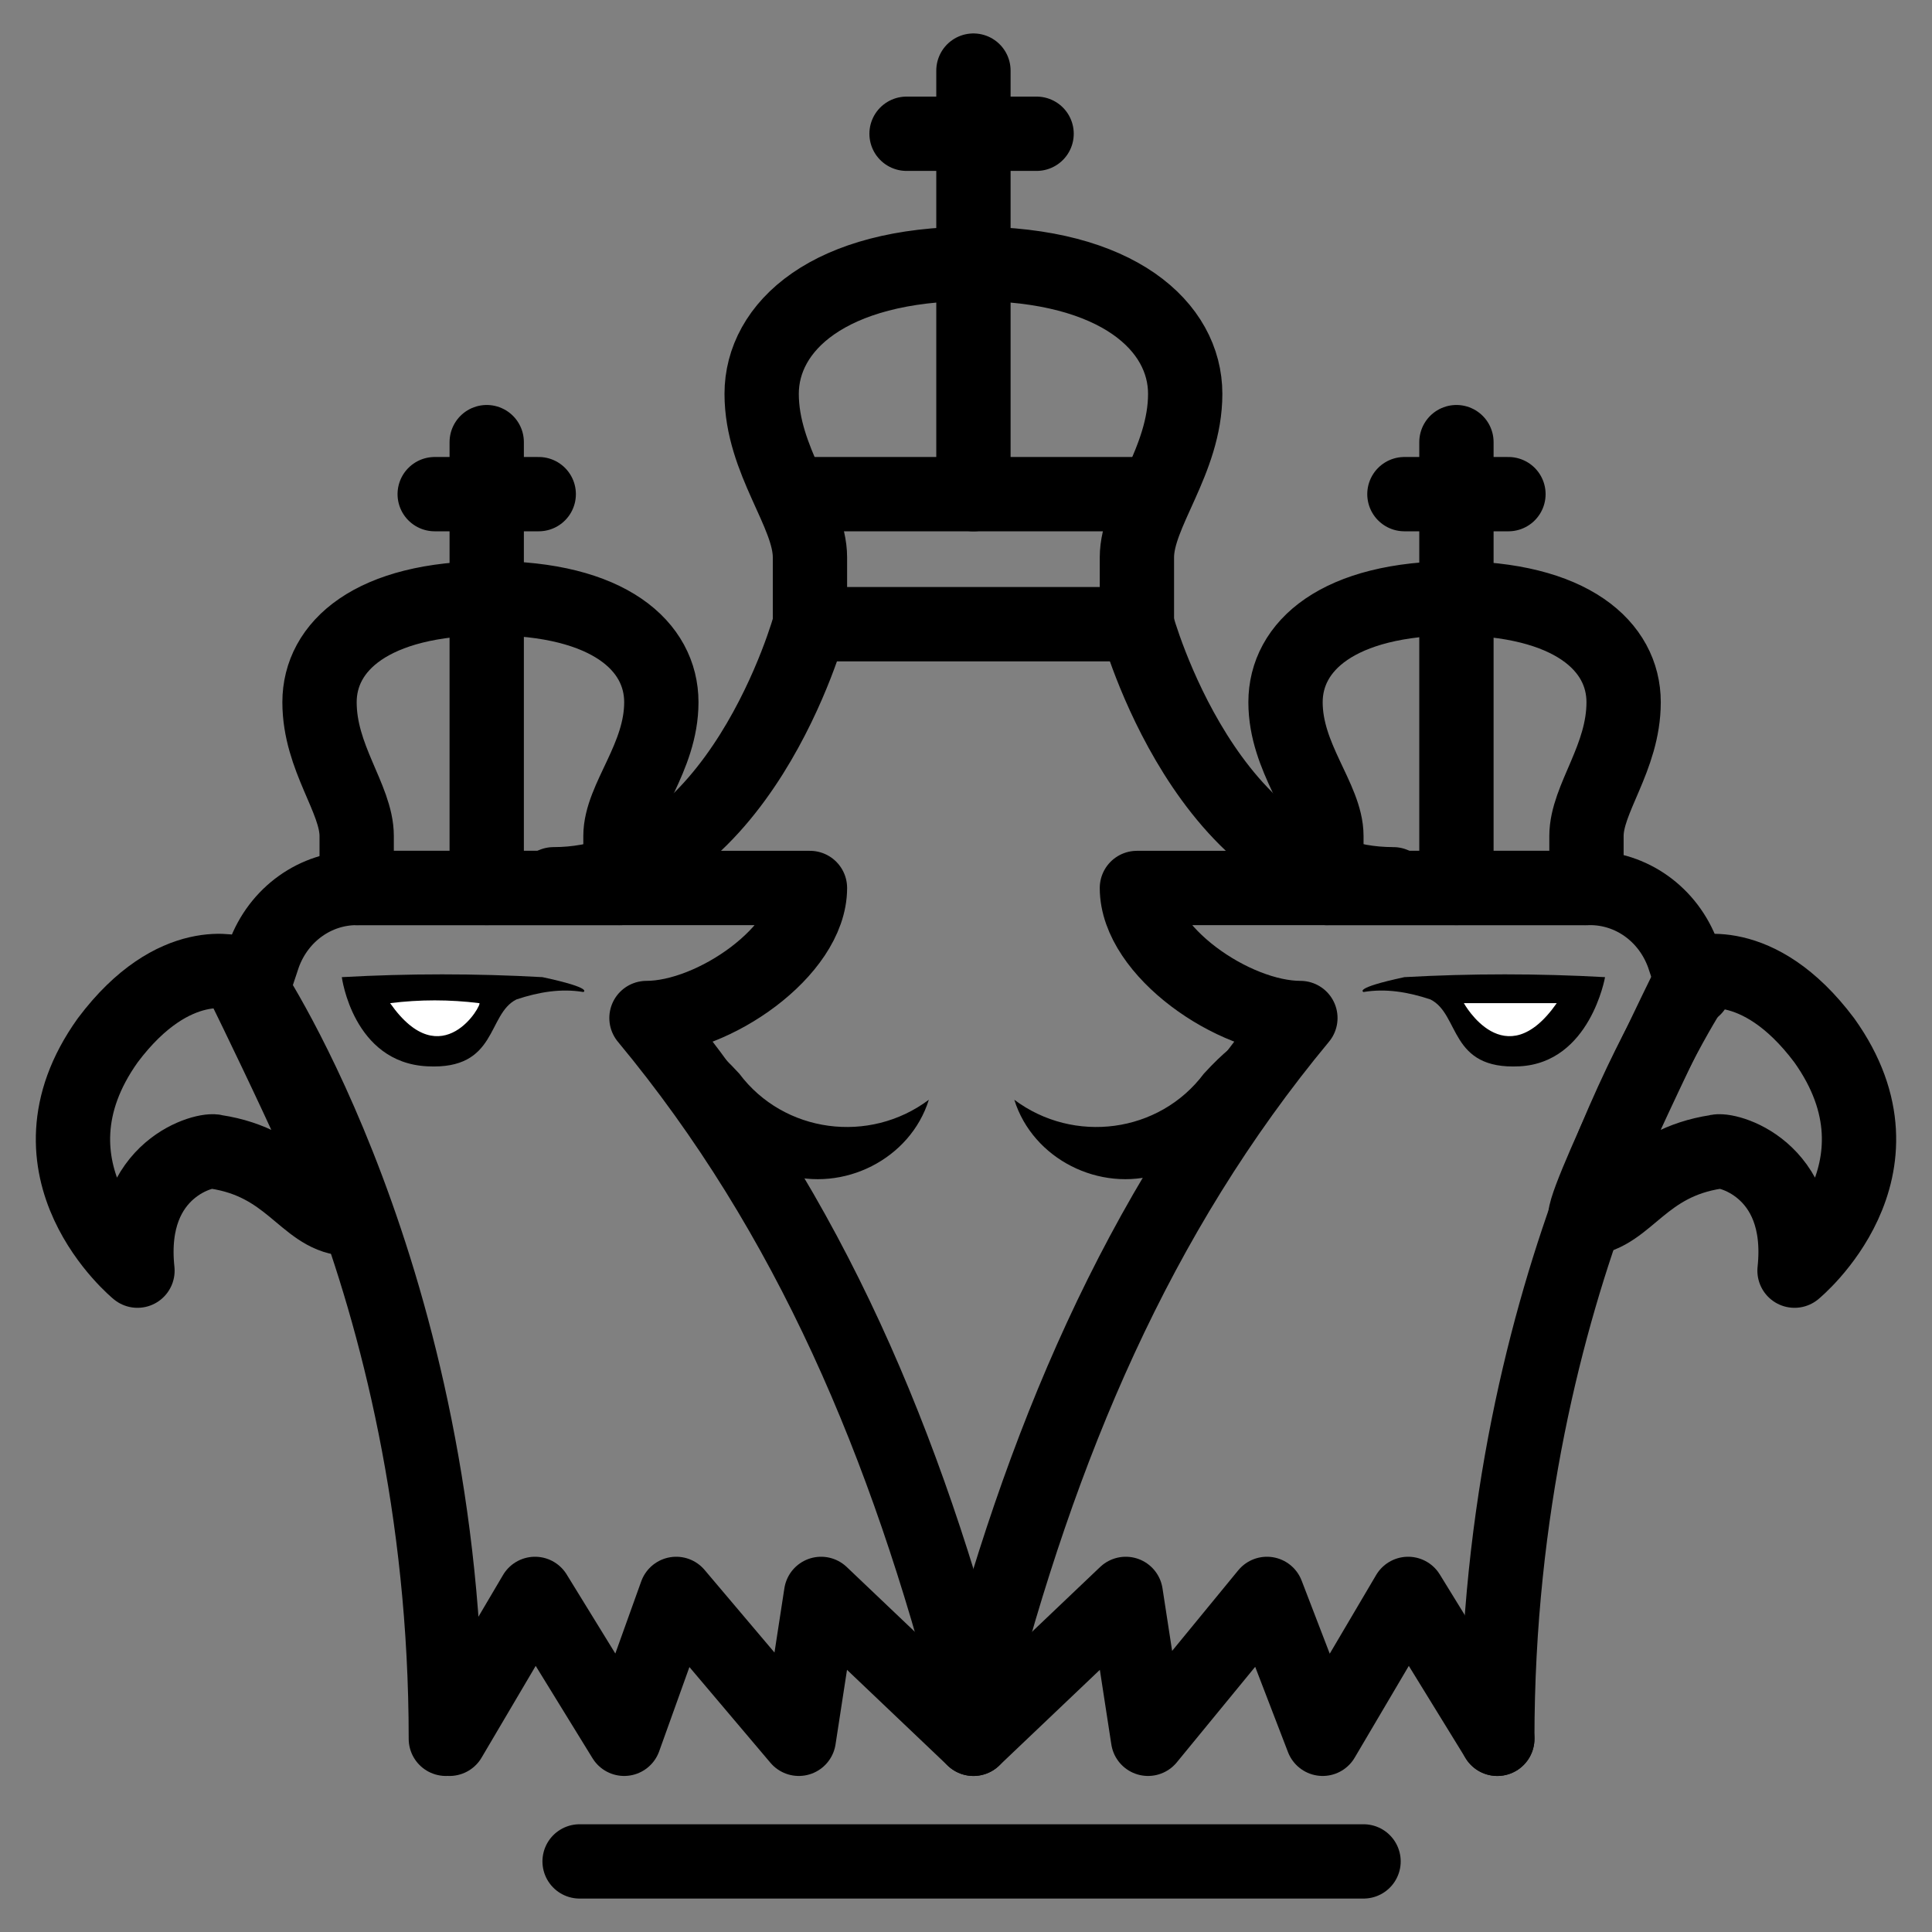 <?xml version="1.0" encoding="utf-8"?>
<!-- Generator: Adobe Illustrator 21.1.0, SVG Export Plug-In . SVG Version: 6.00 Build 0)  -->
<svg version="1.1" id="Слой_65" xmlns="http://www.w3.org/2000/svg" xmlns:xlink="http://www.w3.org/1999/xlink" x="0px"
	 y="0px" viewBox="0 0 52 52" style="enable-background:new 0 0 52 52;" xml:space="preserve">
<rect x="0" y="0" width="52" height="52" fill="#808080" stroke="none"/>
<style type="text/css">
	.st0{fill:none;stroke:#000000;stroke-width:2;stroke-linecap:round;stroke-linejoin:round;}
	.st1{fill:#FFFFFF;}
</style>
<title>Gosudarstvennyye kompanii</title>
<path class="st0" d="M45.6,26.5c0,0-5.3,7.9-5.3,20.3"/>
<path class="st0" d="M26.2,45.9c1.8-7,4.4-13.2,8.8-18.5c-1.8,0-4.4-1.8-4.4-3.5h12.2c1.1,0,2.1,0.7,2.5,1.8l0.3,0.9"/>
<path class="st0" d="M6.7,26.5c0,0,5.3,7.9,5.3,20.3"/>
<path class="st0" d="M26.2,45.9c-1.8-7-4.4-13.2-8.8-18.5c1.8,0,4.4-1.8,4.4-3.5H9.6c-1.1,0-2.1,0.7-2.5,1.8l-0.3,0.9"/>
<polyline class="st0" points="26.2,46.8 30.3,42.9 30.9,46.8 34.1,42.9 35.6,46.8 37.9,42.9 40.3,46.8 "/>
<polyline class="st0" points="26.2,46.8 22.1,42.9 21.5,46.8 18.2,42.9 16.8,46.8 14.4,42.9 12.1,46.8 "/>
<line class="st0" x1="15.6" y1="50.1" x2="36.7" y2="50.1"/>
<path class="st0" d="M42.7,23.9v-1.4c0-1,1-2.1,1-3.6s-1.4-2.8-4.6-2.8"/>
<path class="st0" d="M35.7,23.9v-1.4c0-1-1.1-2.1-1.1-3.6s1.4-2.8,4.6-2.8"/>
<line class="st0" x1="39.2" y1="23.9" x2="39.2" y2="11.9"/>
<line class="st0" x1="37.8" y1="13.3" x2="40.6" y2="13.3"/>
<line class="st0" x1="35.7" y1="23.9" x2="42.7" y2="23.9"/>
<path class="st0" d="M9.6,23.9v-1.4c0-1-1-2.1-1-3.6s1.4-2.8,4.6-2.8"/>
<path class="st0" d="M16.7,23.9v-1.4c0-1,1.1-2.1,1.1-3.6s-1.4-2.8-4.6-2.8"/>
<line class="st0" x1="13.1" y1="23.9" x2="13.1" y2="11.9"/>
<line class="st0" x1="14.5" y1="13.3" x2="11.7" y2="13.3"/>
<line class="st0" x1="16.7" y1="23.9" x2="9.6" y2="23.9"/>
<path class="st0" d="M30.6,16.8v-1.8c0-1.2,1.3-2.6,1.3-4.4s-1.8-3.5-5.7-3.5"/>
<path class="st0" d="M21.8,16.8v-1.8c0-1.2-1.3-2.6-1.3-4.4s1.8-3.5,5.7-3.5"/>
<line class="st0" x1="26.2" y1="13.3" x2="26.2" y2="1.9"/>
<line class="st0" x1="24.4" y1="3.6" x2="27.9" y2="3.6"/>
<line class="st0" x1="21.8" y1="16.8" x2="30.6" y2="16.8"/>
<line class="st0" x1="21.8" y1="13.3" x2="30.6" y2="13.3"/>
<path class="st0" d="M30.6,16.8c0,0,1.9,7,6.9,7"/>
<path class="st0" d="M21.8,16.8c0,0-1.9,7-6.9,7"/>
<path class="st0" d="M3.7,34.2c0,0-3.3-2.7-0.8-6.2c1.8-2.4,3.5-1.8,3.5-1.8s3.3,6.7,2.9,6.6c-1.1-0.1-1.5-1.5-3.5-1.8
	C5.6,30.9,3.4,31.4,3.7,34.2z"/>
<path class="st0" d="M48.3,34.2c0,0,3.3-2.7,0.8-6.2c-1.8-2.4-3.5-1.8-3.5-1.8s-3.3,6.7-2.9,6.6c1.1-0.1,1.5-1.5,3.5-1.8
	C46.4,30.9,48.6,31.4,48.3,34.2z"/>
<path d="M18,27.3c0.6,0.7,0.8,0.4,1.9,1.6c1.2,1.6,3.5,1.9,5.1,0.7c-0.5,1.6-2.3,2.5-3.9,2c-0.1,0-0.1,0-0.2-0.1
	C17,30.4,16.5,25.5,18,27.3"/>
<path d="M34.3,27.3c-0.6,0.7-0.8,0.4-1.9,1.6c-1.2,1.6-3.5,1.9-5.1,0.7c0.5,1.6,2.3,2.5,3.9,2c0.1,0,0.1,0,0.2-0.1
	C35.3,30.4,35.8,25.5,34.3,27.3"/>
<path d="M9.2,26.3c1.8-0.1,3.6-0.1,5.4,0c1.4,0.3,1.1,0.4,1.1,0.4c-0.6-0.1-1.2,0-1.8,0.2c-0.8,0.4-0.5,1.9-2.4,1.8
	C9.5,28.6,9.2,26.3,9.2,26.3"/>
<path class="st1" d="M10.5,27c0.8-0.1,1.6-0.1,2.4,0C13,27,11.9,29,10.5,27"/>
<path d="M43.2,26.3c-1.8-0.1-3.6-0.1-5.4,0c-1.4,0.3-1.1,0.4-1.1,0.4c0.6-0.1,1.2,0,1.8,0.2c0.8,0.4,0.5,1.9,2.4,1.8
	C42.8,28.6,43.2,26.3,43.2,26.3"/>
<path class="st1" d="M41.9,27C41,27,40.2,27,39.4,27C39.4,27,40.5,29,41.9,27"/>
</svg>
